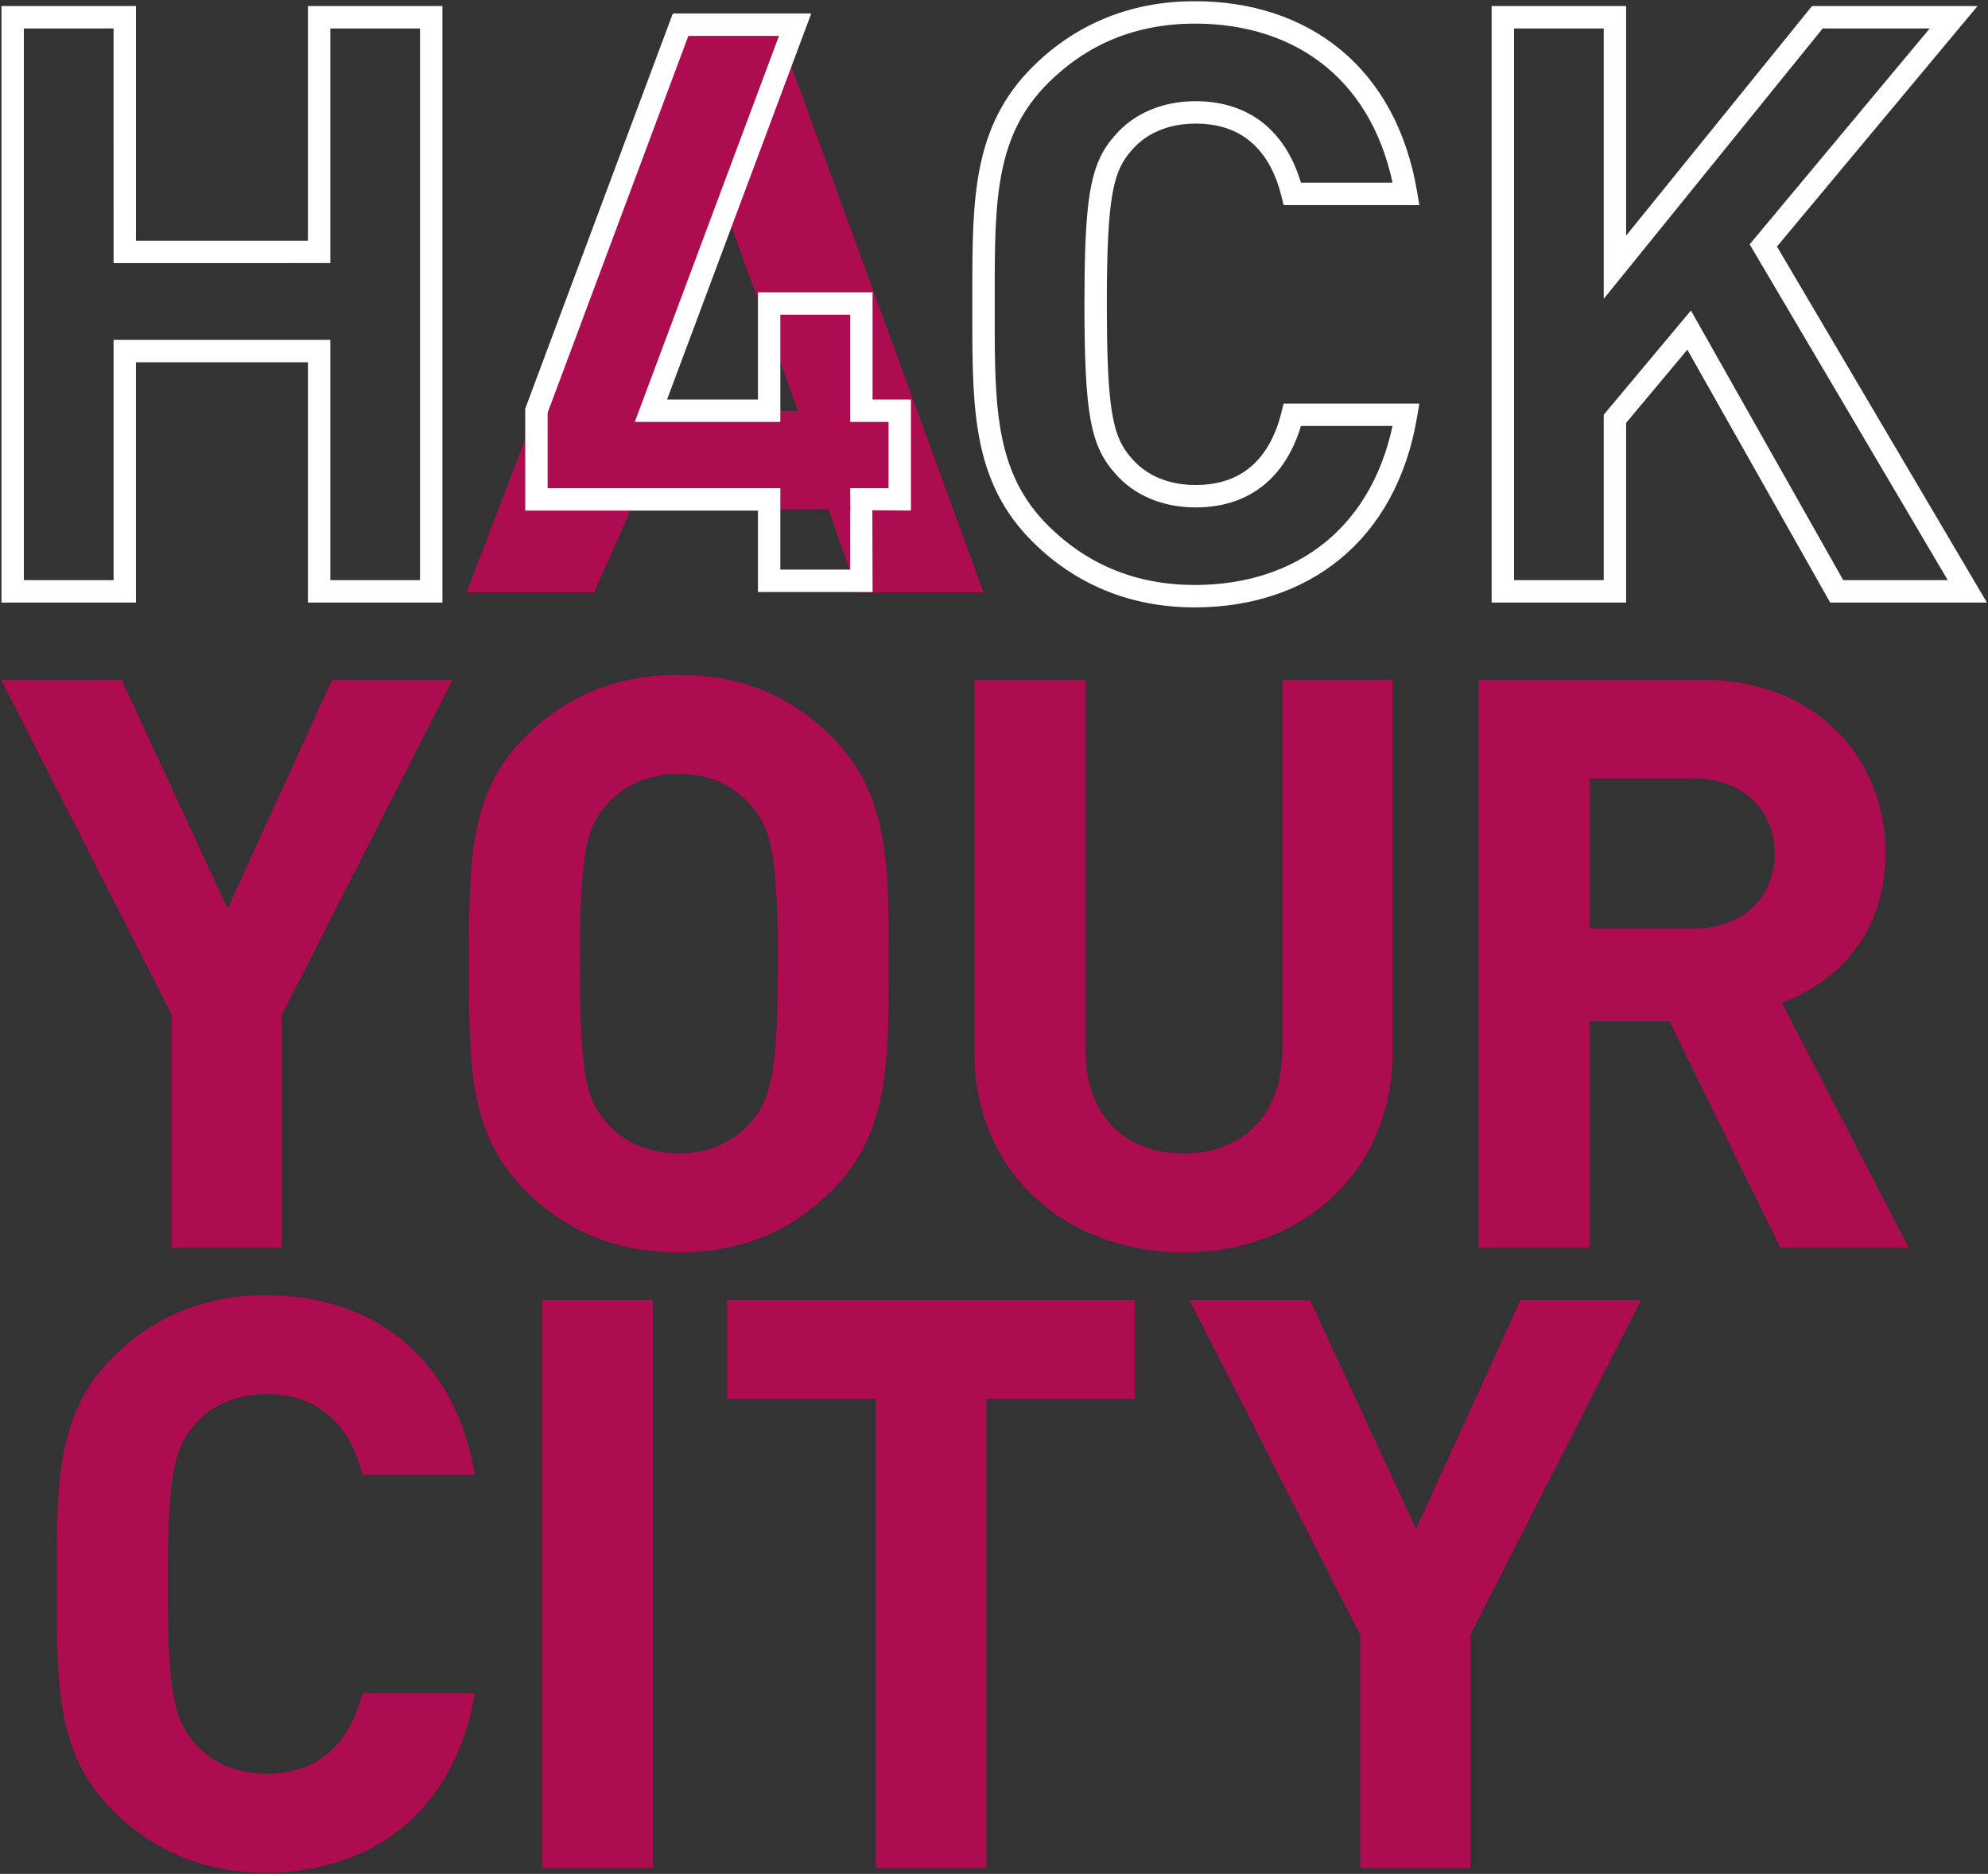<?xml version="1.0" encoding="utf-8"?>
<!-- Generator: Adobe Illustrator 16.0.4, SVG Export Plug-In . SVG Version: 6.00 Build 0)  -->
<!DOCTYPE svg PUBLIC "-//W3C//DTD SVG 1.1//EN" "http://www.w3.org/Graphics/SVG/1.1/DTD/svg11.dtd">
<svg version="1.1" id="Ebene_1" xmlns="http://www.w3.org/2000/svg" xmlns:xlink="http://www.w3.org/1999/xlink" x="0px" y="0px"
	 width="489px" height="461px" viewBox="0 0 489 461" enable-background="new 0 0 489 461" xml:space="preserve">
<rect x="0" y="0" width="489" height="461" fill="#333333" stroke="none"/>
<g>
	<polygon fill="#AE0C51" points="81.698,167.209 55.991,223.524 29.894,167.209 0.263,167.209 42.256,249.62 42.256,306.915 
		69.335,306.915 69.335,249.62 111.329,167.209 	"/>
	<g>
		<g>
			<path fill="#AE0C51" d="M184.455,197.817c-3.924-4.515-10.008-7.456-17.463-7.456c-7.46,0-13.735,2.943-17.661,7.456
				c-5.296,5.888-6.671,12.363-6.671,39.241c0,26.886,1.375,33.361,6.671,39.247c3.925,4.517,10.2,7.457,17.661,7.457
				c7.455,0,13.539-2.941,17.463-7.457c5.299-5.886,6.869-12.361,6.869-39.247C191.326,210.181,189.754,203.705,184.455,197.817
				 M204.668,292.791c-9.811,9.81-21.779,15.301-37.676,15.301c-15.894,0-28.061-5.491-37.869-15.301
				c-14.129-14.13-13.737-31.594-13.737-55.731c0-24.132-0.393-41.595,13.737-55.724c9.809-9.812,21.975-15.31,37.869-15.31
				c15.896,0,27.865,5.496,37.676,15.31c14.127,14.129,13.929,31.592,13.929,55.724
				C218.597,261.197,218.795,278.661,204.668,292.791"/>
			<path fill="#AE0C51" d="M291.103,308.094c-28.649,0-51.407-19.428-51.407-49.053v-91.834h27.272v90.85
				c0,16.091,9.42,25.707,24.135,25.707c14.718,0,24.333-9.616,24.333-25.707v-90.85h27.077v91.833
				C342.514,288.666,319.755,308.094,291.103,308.094"/>
			<path fill="#AE0C51" d="M416.703,191.537h-25.704v36.891h25.704c11.971,0,19.815-7.653,19.815-18.442
				C436.519,199.189,428.674,191.537,416.703,191.537 M437.892,306.918l-27.271-55.727h-19.623v55.727h-27.276V167.209h54.748
				c28.449,0,45.326,19.428,45.326,42.776c0,19.619-11.97,31.786-25.509,36.693l31.199,60.239H437.892L437.892,306.918z"/>
			<g>
				<path fill="#AE0C51" d="M65.387,460.698c-15.305,0-27.864-5.493-37.671-15.304c-14.131-14.131-13.738-31.593-13.738-55.729
					c0-24.134-0.393-41.597,13.738-55.728c9.809-9.809,22.368-15.307,37.671-15.307c26.1,0,46.505,14.913,51.41,44.155H89.129
					c-2.747-11.188-9.81-19.821-23.548-19.821c-7.453,0-13.535,2.744-17.46,7.26c-5.297,5.887-6.869,12.562-6.869,39.439
					c0,26.885,1.571,33.557,6.869,39.444c3.925,4.513,10.007,7.258,17.46,7.258c13.738,0,20.802-8.633,23.548-19.817h27.667
					C111.892,445.786,91.291,460.698,65.387,460.698"/>
			</g>
			<g>
				<rect x="133.343" y="319.812" fill="#AE0C51" width="27.278" height="139.708"/>
			</g>
			<g>
				<polygon fill="#AE0C51" points="242.634,344.144 242.634,459.521 215.358,459.521 215.358,344.144 178.86,344.144 
					178.86,319.812 279.133,319.812 279.133,344.144 				"/>
			</g>
			<g>
				<polygon fill="#AE0C51" points="361.659,402.225 361.659,459.521 334.578,459.521 334.578,402.225 292.586,319.815 
					322.217,319.815 348.317,376.127 374.021,319.815 403.651,319.815 				"/>
			</g>
			<path fill="#0096BF" d="M207.021,131.771"/>
			<path fill="#0096BF" d="M225.027,137.219"/>
		</g>
	</g>
	<path fill="#FFFFFF" d="M81.252,64.724V7.001h22.063v135.724H81.252V83.615H27.938v59.109H5.875V7.001h22.06l0.003,57.724
		L81.252,64.724L81.252,64.724z M75.744,1.49v57.723H33.447V1.49H0.367v146.744h33.079V89.125h42.297v59.109h2.755h30.328V1.49
		H75.744z"/>
	<path fill="#AE0C51" d="M190.353,4.515H168.73L114.76,145.749h31.358l9.034-20.302l48.597-0.178l7.207,20.479h30.971L190.353,4.515
		z M196.304,101.135l-36.188-0.089l18.229-49.717L196.304,101.135z"/>
	<polyline fill="#FFFFFF" points="214.097,125.396 214.467,125.448 209.119,125.448 209.119,140.133 191.945,140.133 
		191.945,120.103 134.703,120.103 134.703,101.545 169.322,8.825 191.607,8.825 156.144,103.8 191.945,103.8 191.945,77.421 
		209.119,77.421 209.119,103.8 218.56,103.8 218.56,120.103 209.119,120.103 209.119,122.858 209.192,125.533 214.511,125.533 
		224.07,125.611 224.07,98.292 214.629,98.292 214.629,71.911 186.436,71.911 186.436,98.292 164.082,98.292 199.549,3.316 
		165.5,3.316 129.191,100.549 129.191,125.611 186.436,125.611 186.436,145.643 214.629,145.643 214.578,125.396 	"/>
	<g>
		<path fill="#FFFFFF" d="M293.897,146.668v-2.755c-14.807-0.023-26.673-5.234-36.136-14.661c-6.359-6.385-9.551-13.278-11.27-21.54
			c-1.709-8.25-1.818-17.852-1.813-29.066c0-1.241,0.003-2.502,0.003-3.786c0-1.283-0.003-2.545,0-3.785
			c-0.004-11.213,0.102-20.812,1.811-29.062c1.719-8.262,4.909-15.155,11.27-21.537c9.463-9.435,21.329-14.645,36.136-14.667
			c12.675,0.005,23.754,3.603,32.271,10.605c8.511,7.01,14.58,17.483,16.982,31.729l2.717-0.455v-2.754h-27.971v2.754l2.678-0.656
			c-1.479-6.015-4.156-11.543-8.535-15.621c-4.367-4.085-10.433-6.533-17.944-6.513c-8.203-0.013-15.201,3.061-19.733,8.284
			l2.08,1.808l-2.051-1.843c-1.463,1.627-2.755,3.417-3.779,5.578c-1.547,3.252-2.486,7.226-3.066,12.865
			c-0.578,5.653-0.799,13.038-0.799,23.269c0.008,13.646,0.387,22.222,1.508,28.394c0.563,3.082,1.326,5.585,2.357,7.748
			c1.024,2.161,2.315,3.95,3.779,5.578l2.051-1.844l-2.08,1.808c4.532,5.226,11.525,8.296,19.733,8.289
			c7.513,0.02,13.577-2.43,17.944-6.517c4.379-4.076,7.058-9.604,8.535-15.619l-2.678-0.656v2.755h27.971v-2.755l-2.717-0.455
			c-2.397,14.236-8.516,24.709-17.057,31.724c-8.544,7.005-19.624,10.603-32.197,10.607L293.897,146.668l-0.001,2.755
			c13.611,0.004,26.039-3.937,35.693-11.859c9.662-7.91,16.438-19.753,18.996-35.072l0.537-3.21h-33.385l-0.516,2.099
			c-1.3,5.293-3.583,9.783-6.936,12.897c-3.369,3.104-7.82,5.02-14.193,5.041c-6.872-0.01-12.171-2.491-15.579-6.392l-0.022-0.029
			l-0.008-0.007c-1.208-1.347-2.123-2.633-2.898-4.262c-1.16-2.428-2.019-5.744-2.562-11.057
			c-0.543-5.312-0.768-12.562-0.768-22.713c-0.006-13.529,0.408-21.914,1.418-27.396c0.502-2.744,1.138-4.744,1.912-6.367
			c0.776-1.628,1.691-2.913,2.899-4.263l0.031-0.033c3.407-3.901,8.705-6.379,15.577-6.393c6.374,0.021,10.824,1.937,14.193,5.042
			c3.353,3.112,5.637,7.603,6.936,12.897l0.517,2.098h33.386l-0.539-3.208c-2.558-15.312-9.275-27.157-18.92-35.075
			c-9.633-7.928-22.061-11.867-35.771-11.86c-16.132-0.025-29.664,5.875-40.03,16.281c-7.175,7.15-10.929,15.307-12.772,24.32
			c-1.854,9.026-1.921,18.934-1.923,30.175c-0.002,1.245,0,2.507,0,3.784c0,1.278-0.002,2.539-0.002,3.787
			c0.004,11.242,0.072,21.148,1.925,30.177c1.845,9.016,5.599,17.172,12.772,24.323c10.366,10.403,23.898,16.299,40.03,16.276
			v-2.757H293.897z"/>
	</g>
	<path fill="#FFFFFF" d="M448.338,7.001h26.323l-44.288,53.107l48.723,82.615h-25.705L415.924,76.39l-21.444,25.642v40.692h-22.062
		V7.001h22.062v66.518L448.338,7.001z M445.709,1.49l-45.722,56.47V1.49h-33.082v146.744h33.082v-44.202l15.058-18.002
		l35.131,62.204h1.606h36.955v-0.001l-51.645-87.579l49.336-59.163L445.709,1.49L445.709,1.49z"/>
</g>
</svg>
